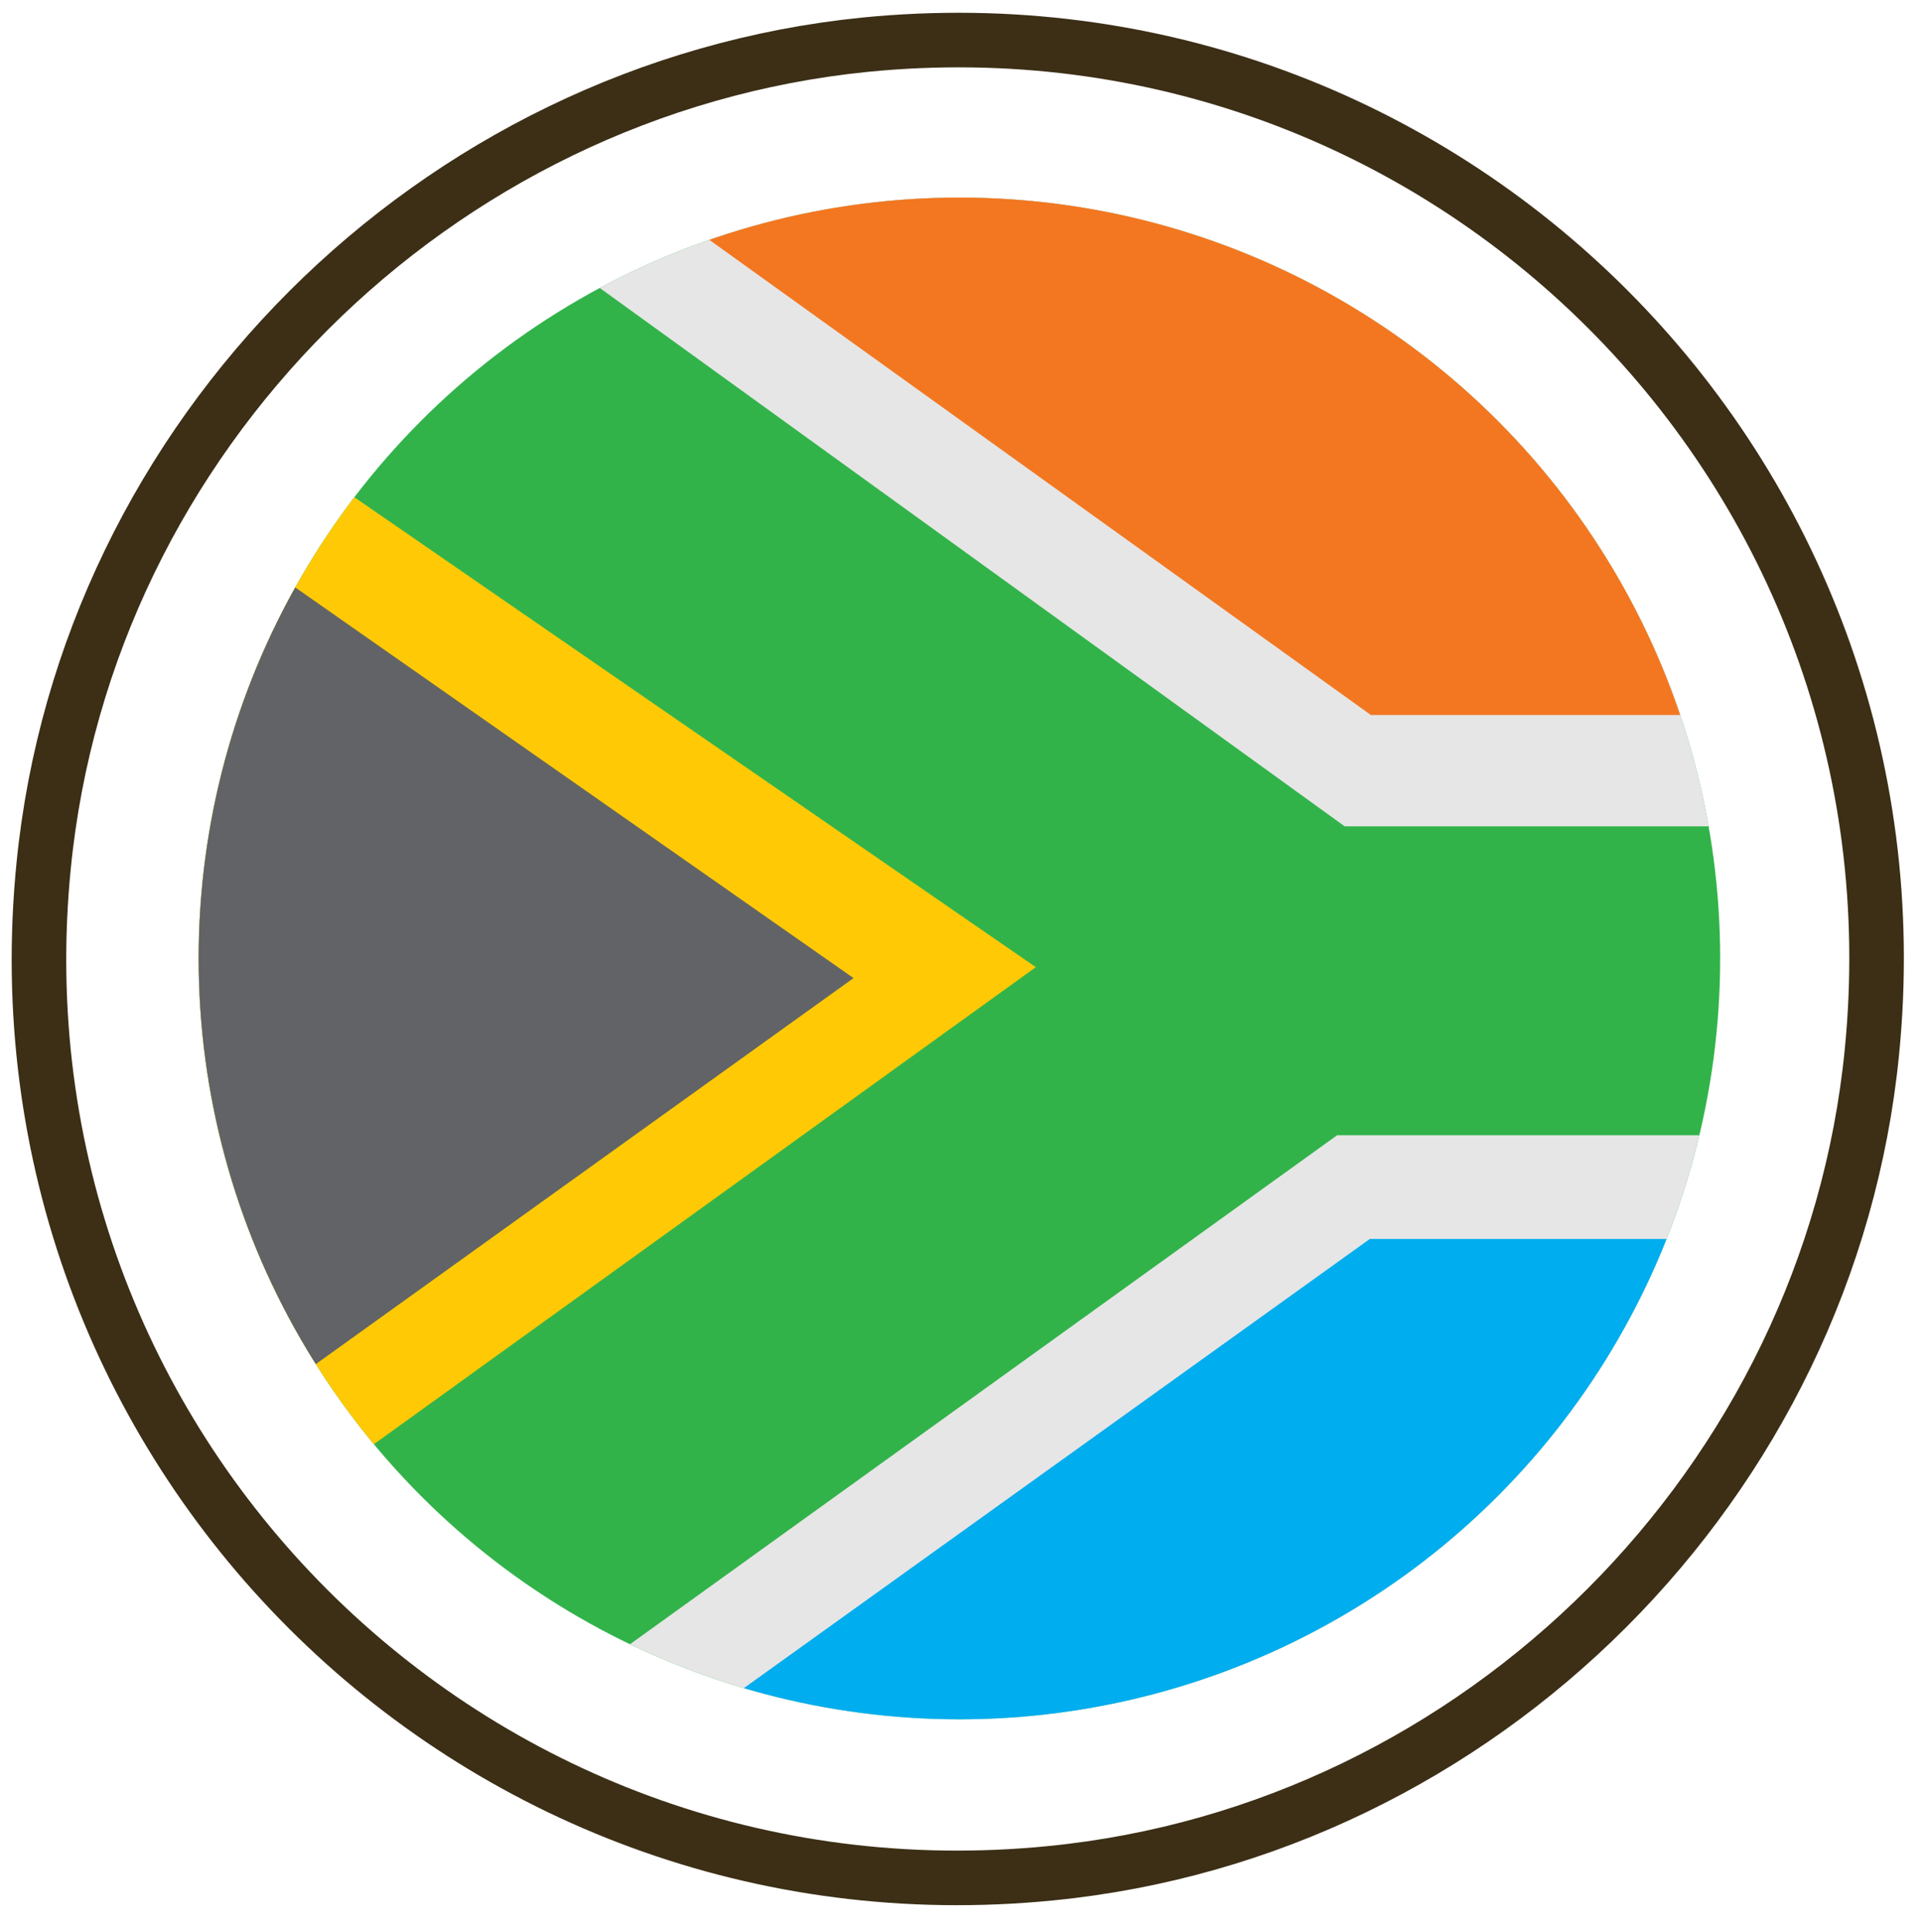 <?xml version="1.0" encoding="utf-8"?>
<!-- Generator: Adobe Illustrator 21.1.0, SVG Export Plug-In . SVG Version: 6.00 Build 0)  -->
<svg version="1.1" id="Layer_1" xmlns="http://www.w3.org/2000/svg" xmlns:xlink="http://www.w3.org/1999/xlink" x="0px" y="0px"
	 viewBox="0 0 176 177" style="enable-background:new 0 0 176 177;" xml:space="preserve">
<style type="text/css">
	.st0{fill:none;stroke:#3C2F16;stroke-width:5;stroke-linecap:round;stroke-miterlimit:10;}
	.st1{clip-path:url(#SVGID_2_);}
	.st2{fill:#32B34A;}
	.st3{fill:#FFCA05;}
	.st4{fill:#626366;}
	.st5{fill:#E6E6E6;}
	.st6{fill:#F37721;}
	.st7{fill:#00ADEE;}
</style>
<g>
	<path class="st0" d="M4,79.3c-5.3,53.2,39.1,97.6,92.3,92.3c39.4-3.9,71.3-35.8,75.2-75.2c5.3-53.2-39.1-97.6-92.3-92.3
		C39.8,8.1,7.9,39.9,4,79.3z"/>
	<g>
		<defs>
			<circle id="SVGID_1_" cx="87.9" cy="87.8" r="69.7"/>
		</defs>
		<clipPath id="SVGID_2_">
			<use xlink:href="#SVGID_1_"  style="overflow:visible;"/>
		</clipPath>
		<g class="st1">
			<path class="st2" d="M219.3,149.3c0,5.2-4.2,9.4-9.4,9.4H27c-5.2,0-9.4-4.2-9.4-9.4V27c0-5.2,4.2-9.4,9.4-9.4h182.9
				c5.2,0,9.4,4.2,9.4,9.4V149.3z"/>
			<polygon class="st3" points="17.6,35.3 94.9,88.6 17.6,144.3 			"/>
			<polygon class="st4" points="17.6,47.2 78.2,89.6 17.6,133.1 			"/>
			<path class="st5" d="M219.3,75.6V27c0-5.2-4.2-9.4-9.4-9.4H42.8l80.4,58.1H219.3z"/>
			<path class="st5" d="M46.5,158.7h163.4c5.2,0,9.4-4.2,9.4-9.4V104h-96.8L46.5,158.7z"/>
			<path class="st6" d="M219.3,65.5V27c0-5.2-4.2-9.4-9.4-9.4H58.9l66.7,47.9H219.3z"/>
			<path class="st7" d="M62.5,158.7h147.4c5.2,0,9.4-4.2,9.4-9.4v-35.8h-93.8L62.5,158.7z"/>
		</g>
	</g>
</g>
</svg>

